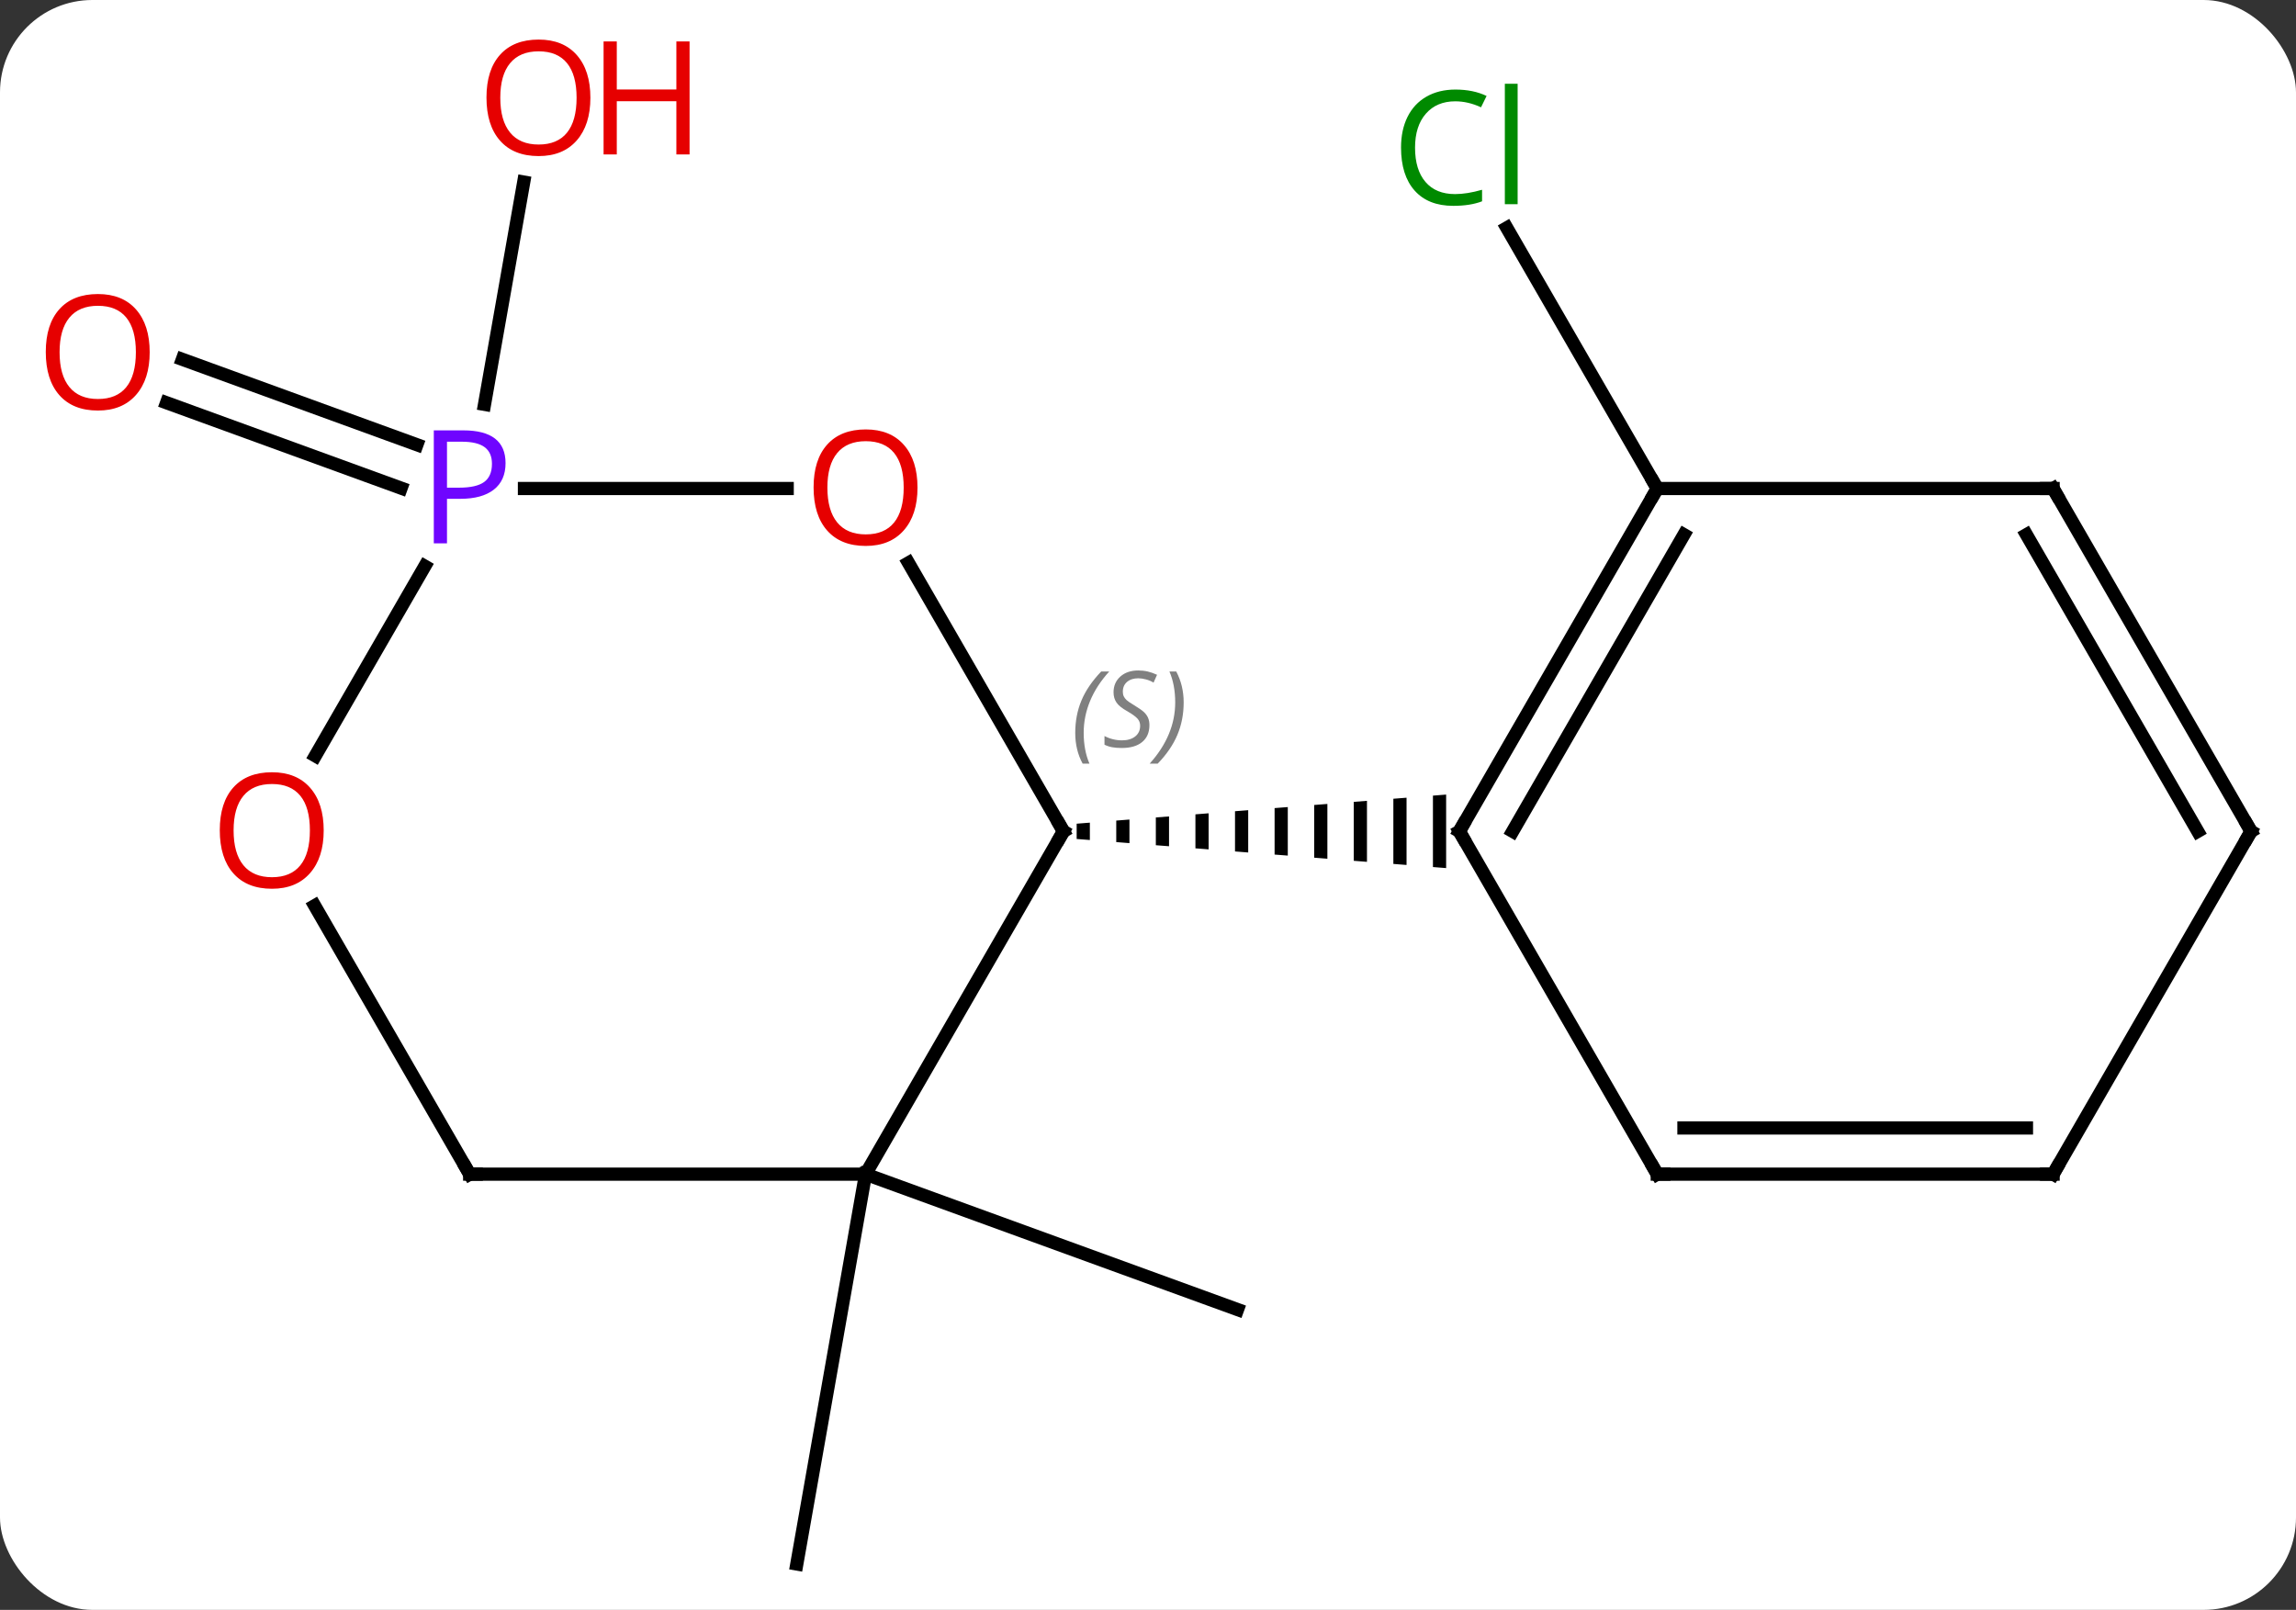 <svg width="174" viewBox="0 0 174 122" style="fill-opacity:1; color-rendering:auto; color-interpolation:auto; text-rendering:auto; stroke:black; stroke-linecap:square; stroke-miterlimit:10; shape-rendering:auto; stroke-opacity:1; fill:black; stroke-dasharray:none; font-weight:normal; stroke-width:1; font-family:'Open Sans'; font-style:normal; stroke-linejoin:miter; font-size:12; stroke-dashoffset:0; image-rendering:auto;" height="122" class="cas-substance-image" xmlns:xlink="http://www.w3.org/1999/xlink" xmlns="http://www.w3.org/2000/svg"><rect x="0" y="0" width="174" height="122" fill="#333333" stroke="none"/><svg class="cas-substance-single-component"><rect y="0" x="0" width="174" stroke="none" ry="7" rx="7" height="122" fill="white" class="cas-substance-group"/><svg y="0" x="0" width="174" viewBox="0 0 174 122" style="fill:black;" height="122" class="cas-substance-single-component-image"><svg><g><g transform="translate(89,63)" style="text-rendering:geometricPrecision; color-rendering:optimizeQuality; color-interpolation:linearRGB; stroke-linecap:butt; image-rendering:optimizeQuality;"><line y2="25.98" y1="36.24" x2="-23.406" x1="4.785" style="fill:none;"/><line y2="25.98" y1="55.524" x2="-23.406" x1="-28.614" style="fill:none;"/><line y2="-25.98" y1="-45.73" x2="36.594" x1="25.192" style="fill:none;"/><line y2="-26.009" y1="-32.478" x2="-58.603" x1="-76.376" style="fill:none;"/><line y2="-29.298" y1="-35.767" x2="-57.406" x1="-75.179" style="fill:none;"/><line y2="-32.356" y1="-49.203" x2="-52.281" x1="-49.31" style="fill:none;"/><line y2="25.98" y1="0" x2="-23.406" x1="-8.406" style="fill:none;"/><line y2="-20.344" y1="0" x2="-20.152" x1="-8.406" style="fill:none;"/><path style="stroke:none;" d="M-6.406 -0.658 L-7.406 -0.579 L-7.406 0.579 L-7.406 0.579 L-6.406 0.658 L-6.406 -0.658 ZM-3.406 -0.894 L-4.406 -0.815 L-4.406 0.815 L-4.406 0.815 L-3.406 0.894 L-3.406 -0.894 ZM-0.406 -1.13 L-1.406 -1.052 L-1.406 1.052 L-1.406 1.052 L-0.406 1.13 L-0.406 1.13 L-0.406 -1.13 ZM2.594 -1.367 L1.594 -1.288 L1.594 1.288 L2.594 1.367 L2.594 -1.367 ZM5.594 -1.603 L4.594 -1.524 L4.594 1.524 L5.594 1.603 L5.594 -1.603 ZM8.594 -1.839 L7.594 -1.761 L7.594 1.761 L8.594 1.839 L8.594 -1.839 ZM11.594 -2.076 L10.594 -1.997 L10.594 1.997 L11.594 2.076 L11.594 -2.076 ZM14.594 -2.312 L13.594 -2.233 L13.594 -2.233 L13.594 2.233 L14.594 2.312 L14.594 -2.312 ZM17.594 -2.548 L16.594 -2.47 L16.594 2.47 L17.594 2.548 L17.594 -2.548 ZM20.594 -2.785 L19.594 -2.706 L19.594 2.706 L20.594 2.785 L20.594 -2.785 Z"/><line y2="25.98" y1="25.98" x2="-53.406" x1="-23.406" style="fill:none;"/><line y2="-25.98" y1="-25.98" x2="-49.255" x1="-29.343" style="fill:none;"/><line y2="5.636" y1="25.98" x2="-65.152" x1="-53.406" style="fill:none;"/><line y2="-5.722" y1="-20.092" x2="-65.103" x1="-56.806" style="fill:none;"/><line y2="-25.98" y1="0" x2="36.594" x1="21.594" style="fill:none;"/><line y2="-22.48" y1="0" x2="38.615" x1="25.636" style="fill:none;"/><line y2="25.98" y1="0" x2="36.594" x1="21.594" style="fill:none;"/><line y2="-25.98" y1="-25.98" x2="66.594" x1="36.594" style="fill:none;"/><line y2="25.98" y1="25.98" x2="66.594" x1="36.594" style="fill:none;"/><line y2="22.48" y1="22.48" x2="64.573" x1="38.615" style="fill:none;"/><line y2="0" y1="-25.98" x2="81.594" x1="66.594" style="fill:none;"/><line y2="0" y1="-22.48" x2="77.553" x1="64.573" style="fill:none;"/><line y2="0" y1="25.98" x2="81.594" x1="66.594" style="fill:none;"/></g><g transform="translate(89,63)" style="fill:rgb(0,138,0); text-rendering:geometricPrecision; color-rendering:optimizeQuality; image-rendering:optimizeQuality; font-family:'Open Sans'; stroke:rgb(0,138,0); color-interpolation:linearRGB;"><path style="stroke:none;" d="M21.285 -55.322 Q19.879 -55.322 19.059 -54.385 Q18.238 -53.447 18.238 -51.807 Q18.238 -50.135 19.028 -49.213 Q19.817 -48.291 21.27 -48.291 Q22.176 -48.291 23.317 -48.619 L23.317 -47.744 Q22.426 -47.401 21.129 -47.401 Q19.238 -47.401 18.207 -48.557 Q17.176 -49.713 17.176 -51.822 Q17.176 -53.151 17.668 -54.143 Q18.16 -55.135 19.098 -55.674 Q20.035 -56.213 21.301 -56.213 Q22.645 -56.213 23.66 -55.729 L23.238 -54.869 Q22.254 -55.322 21.285 -55.322 ZM26.012 -47.526 L25.043 -47.526 L25.043 -56.651 L26.012 -56.651 L26.012 -47.526 Z"/><path style="fill:rgb(230,0,0); stroke:none;" d="M-77.656 -36.31 Q-77.656 -34.248 -78.696 -33.068 Q-79.735 -31.888 -81.578 -31.888 Q-83.469 -31.888 -84.5 -33.053 Q-85.531 -34.217 -85.531 -36.326 Q-85.531 -38.42 -84.5 -39.568 Q-83.469 -40.717 -81.578 -40.717 Q-79.719 -40.717 -78.688 -39.545 Q-77.656 -38.373 -77.656 -36.31 ZM-84.485 -36.31 Q-84.485 -34.576 -83.742 -33.67 Q-83 -32.763 -81.578 -32.763 Q-80.156 -32.763 -79.43 -33.662 Q-78.703 -34.56 -78.703 -36.31 Q-78.703 -38.045 -79.43 -38.935 Q-80.156 -39.826 -81.578 -39.826 Q-83 -39.826 -83.742 -38.928 Q-84.485 -38.029 -84.485 -36.31 Z"/><path style="fill:rgb(230,0,0); stroke:none;" d="M-44.258 -55.594 Q-44.258 -53.532 -45.297 -52.352 Q-46.336 -51.172 -48.179 -51.172 Q-50.07 -51.172 -51.101 -52.337 Q-52.133 -53.501 -52.133 -55.61 Q-52.133 -57.704 -51.101 -58.852 Q-50.07 -60.001 -48.179 -60.001 Q-46.32 -60.001 -45.289 -58.829 Q-44.258 -57.657 -44.258 -55.594 ZM-51.086 -55.594 Q-51.086 -53.86 -50.343 -52.954 Q-49.601 -52.047 -48.179 -52.047 Q-46.758 -52.047 -46.031 -52.946 Q-45.304 -53.844 -45.304 -55.594 Q-45.304 -57.329 -46.031 -58.219 Q-46.758 -59.11 -48.179 -59.11 Q-49.601 -59.11 -50.343 -58.212 Q-51.086 -57.313 -51.086 -55.594 Z"/><path style="fill:rgb(230,0,0); stroke:none;" d="M-36.742 -51.297 L-37.742 -51.297 L-37.742 -55.329 L-42.258 -55.329 L-42.258 -51.297 L-43.258 -51.297 L-43.258 -59.86 L-42.258 -59.86 L-42.258 -56.219 L-37.742 -56.219 L-37.742 -59.86 L-36.742 -59.86 L-36.742 -51.297 Z"/></g><g transform="translate(89,63)" style="stroke-linecap:butt; text-rendering:geometricPrecision; color-rendering:optimizeQuality; image-rendering:optimizeQuality; font-family:'Open Sans'; color-interpolation:linearRGB; stroke-miterlimit:5;"><path style="fill:none;" d="M-8.656 0.433 L-8.406 0 L-8.656 -0.433"/></g><g transform="translate(89,63)" style="stroke-linecap:butt; font-size:8.4px; fill:gray; text-rendering:geometricPrecision; image-rendering:optimizeQuality; color-rendering:optimizeQuality; font-family:'Open Sans'; font-style:italic; stroke:gray; color-interpolation:linearRGB; stroke-miterlimit:5;"><path style="stroke:none;" d="M-7.514 -7.457 Q-7.514 -8.785 -7.046 -9.91 Q-6.577 -11.035 -5.546 -12.113 L-4.936 -12.113 Q-5.905 -11.051 -6.389 -9.879 Q-6.874 -8.707 -6.874 -7.473 Q-6.874 -6.145 -6.436 -5.129 L-6.952 -5.129 Q-7.514 -6.16 -7.514 -7.457 ZM-1.892 -8.051 Q-1.892 -7.223 -2.439 -6.77 Q-2.986 -6.316 -3.986 -6.316 Q-4.392 -6.316 -4.704 -6.371 Q-5.017 -6.426 -5.298 -6.566 L-5.298 -7.223 Q-4.673 -6.895 -3.97 -6.895 Q-3.345 -6.895 -2.97 -7.191 Q-2.595 -7.488 -2.595 -8.004 Q-2.595 -8.316 -2.798 -8.543 Q-3.001 -8.77 -3.564 -9.098 Q-4.157 -9.426 -4.384 -9.754 Q-4.611 -10.082 -4.611 -10.535 Q-4.611 -11.27 -4.095 -11.73 Q-3.579 -12.191 -2.736 -12.191 Q-2.361 -12.191 -2.025 -12.113 Q-1.689 -12.035 -1.314 -11.863 L-1.579 -11.27 Q-1.829 -11.426 -2.15 -11.512 Q-2.47 -11.598 -2.736 -11.598 Q-3.267 -11.598 -3.587 -11.324 Q-3.908 -11.051 -3.908 -10.582 Q-3.908 -10.379 -3.837 -10.23 Q-3.767 -10.082 -3.626 -9.949 Q-3.486 -9.816 -3.064 -9.566 Q-2.501 -9.223 -2.298 -9.027 Q-2.095 -8.832 -1.993 -8.598 Q-1.892 -8.363 -1.892 -8.051 ZM0.703 -9.77 Q0.703 -8.441 0.226 -7.309 Q-0.251 -6.176 -1.266 -5.129 L-1.875 -5.129 Q0.062 -7.285 0.062 -9.77 Q0.062 -11.098 -0.376 -12.113 L0.14 -12.113 Q0.703 -11.051 0.703 -9.77 Z"/></g><g transform="translate(89,63)" style="stroke-linecap:butt; fill:rgb(230,0,0); text-rendering:geometricPrecision; color-rendering:optimizeQuality; image-rendering:optimizeQuality; font-family:'Open Sans'; stroke:rgb(230,0,0); color-interpolation:linearRGB; stroke-miterlimit:5;"><path style="stroke:none;" d="M-19.468 -26.05 Q-19.468 -23.988 -20.508 -22.808 Q-21.547 -21.628 -23.39 -21.628 Q-25.281 -21.628 -26.312 -22.793 Q-27.343 -23.957 -27.343 -26.066 Q-27.343 -28.16 -26.312 -29.308 Q-25.281 -30.457 -23.39 -30.457 Q-21.531 -30.457 -20.5 -29.285 Q-19.468 -28.113 -19.468 -26.05 ZM-26.297 -26.05 Q-26.297 -24.316 -25.554 -23.41 Q-24.812 -22.503 -23.39 -22.503 Q-21.968 -22.503 -21.242 -23.402 Q-20.515 -24.3 -20.515 -26.05 Q-20.515 -27.785 -21.242 -28.675 Q-21.968 -29.566 -23.39 -29.566 Q-24.812 -29.566 -25.554 -28.668 Q-26.297 -27.769 -26.297 -26.05 Z"/><path style="fill:none; stroke:black;" d="M-52.906 25.98 L-53.406 25.98 L-53.656 25.547"/><path style="fill:rgb(111,5,255); stroke:none;" d="M-50.687 -27.902 Q-50.687 -26.589 -51.578 -25.894 Q-52.468 -25.199 -54.109 -25.199 L-55.125 -25.199 L-55.125 -21.824 L-56.125 -21.824 L-56.125 -30.386 L-53.89 -30.386 Q-50.687 -30.386 -50.687 -27.902 ZM-55.125 -26.043 L-54.218 -26.043 Q-52.906 -26.043 -52.312 -26.472 Q-51.718 -26.902 -51.718 -27.855 Q-51.718 -28.699 -52.273 -29.113 Q-52.828 -29.527 -54.015 -29.527 L-55.125 -29.527 L-55.125 -26.043 Z"/><path style="stroke:none;" d="M-64.469 -0.07 Q-64.469 1.992 -65.508 3.172 Q-66.547 4.352 -68.39 4.352 Q-70.281 4.352 -71.312 3.188 Q-72.344 2.023 -72.344 -0.086 Q-72.344 -2.18 -71.312 -3.328 Q-70.281 -4.477 -68.39 -4.477 Q-66.531 -4.477 -65.5 -3.305 Q-64.469 -2.133 -64.469 -0.07 ZM-71.297 -0.07 Q-71.297 1.664 -70.554 2.57 Q-69.812 3.477 -68.39 3.477 Q-66.969 3.477 -66.242 2.578 Q-65.515 1.68 -65.515 -0.07 Q-65.515 -1.805 -66.242 -2.695 Q-66.969 -3.586 -68.39 -3.586 Q-69.812 -3.586 -70.554 -2.688 Q-71.297 -1.789 -71.297 -0.07 Z"/><path style="fill:none; stroke:black;" d="M21.844 -0.433 L21.594 0 L21.844 0.433"/><path style="fill:none; stroke:black;" d="M36.344 -25.547 L36.594 -25.98 L36.344 -26.413"/><path style="fill:none; stroke:black;" d="M36.344 25.547 L36.594 25.98 L37.094 25.98"/><path style="fill:none; stroke:black;" d="M66.094 -25.98 L66.594 -25.98 L66.844 -25.547"/><path style="fill:none; stroke:black;" d="M66.094 25.98 L66.594 25.98 L66.844 25.547"/><path style="fill:none; stroke:black;" d="M81.344 -0.433 L81.594 0 L81.344 0.433"/></g></g></svg></svg></svg></svg>